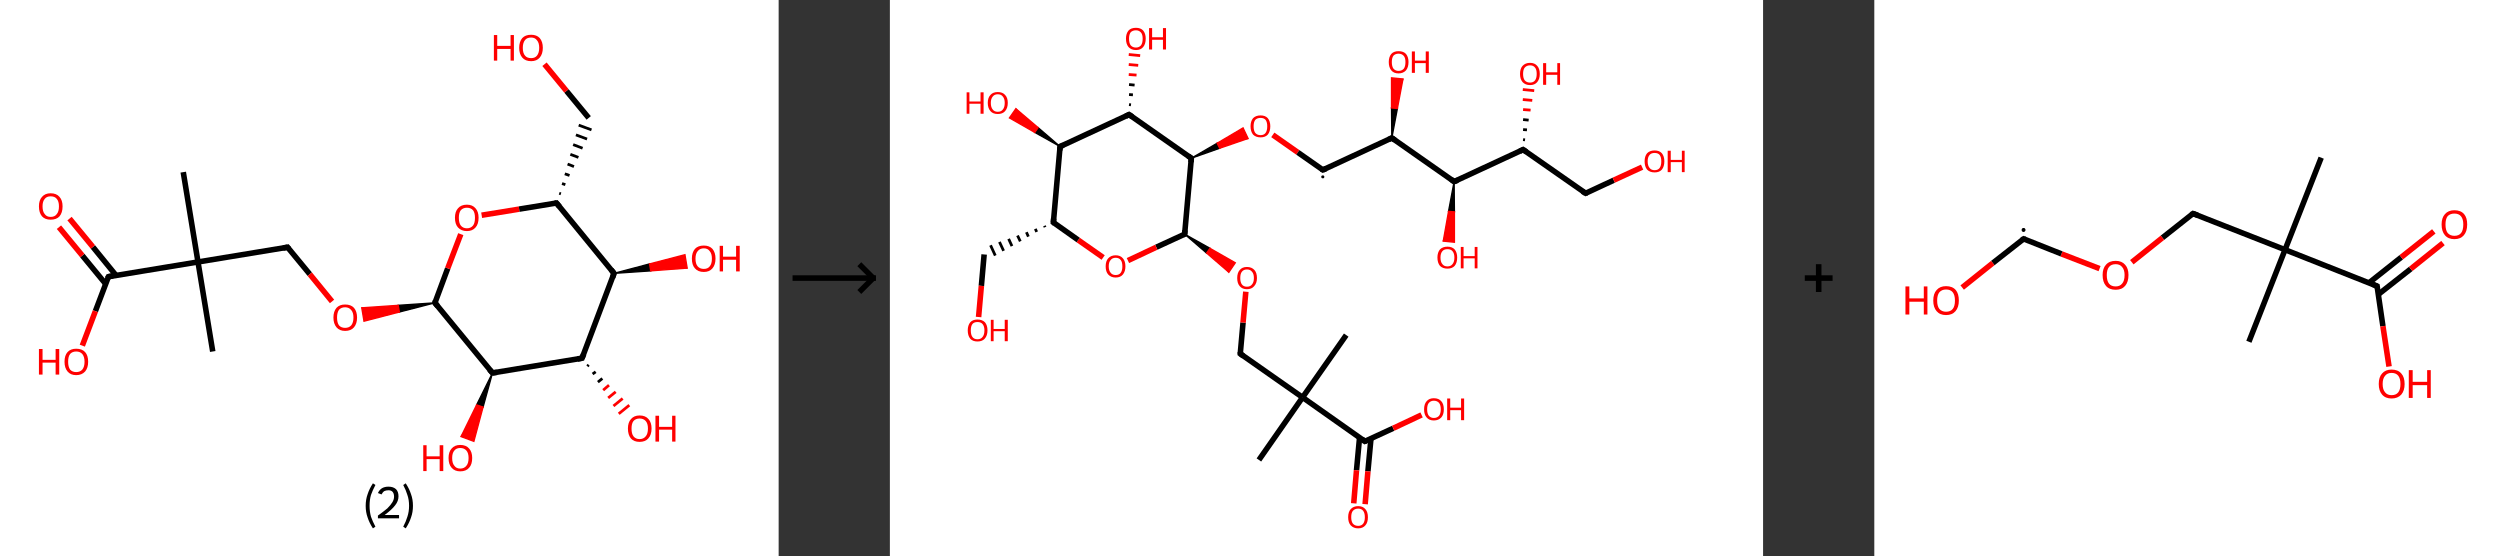 <?xml version='1.0' encoding='ASCII' standalone='yes'?>
<svg xmlns="http://www.w3.org/2000/svg" xmlns:xlink="http://www.w3.org/1999/xlink" version="1.1" width="899.0px" viewBox="0 0 899.0 200.0" height="200.0px">
  <rect x="0" y="0" width="899.0" height="200.0" fill="#333333" stroke="none"/>
  <g>
    <g transform="translate(0, 0) scale(1 1) "><!-- END OF HEADER -->
<rect style="opacity:1.0;fill:#FFFFFF;stroke:none" width="280.0" height="200.0" x="0.0" y="0.0"> </rect>
<path class="bond-0 atom-0 atom-1" d="M 76.5,126.4 L 71.2,94.2" style="fill:none;fill-rule:evenodd;stroke:#000000;stroke-width:2.0px;stroke-linecap:butt;stroke-linejoin:miter;stroke-opacity:1"/>
<path class="bond-1 atom-1 atom-2" d="M 71.2,94.2 L 65.9,61.9" style="fill:none;fill-rule:evenodd;stroke:#000000;stroke-width:2.0px;stroke-linecap:butt;stroke-linejoin:miter;stroke-opacity:1"/>
<path class="bond-2 atom-1 atom-3" d="M 71.2,94.2 L 103.4,88.9" style="fill:none;fill-rule:evenodd;stroke:#000000;stroke-width:2.0px;stroke-linecap:butt;stroke-linejoin:miter;stroke-opacity:1"/>
<path class="bond-3 atom-3 atom-4" d="M 103.4,88.9 L 111.4,98.6" style="fill:none;fill-rule:evenodd;stroke:#000000;stroke-width:2.0px;stroke-linecap:butt;stroke-linejoin:miter;stroke-opacity:1"/>
<path class="bond-3 atom-3 atom-4" d="M 111.4,98.6 L 119.4,108.4" style="fill:none;fill-rule:evenodd;stroke:#FF0000;stroke-width:2.0px;stroke-linecap:butt;stroke-linejoin:miter;stroke-opacity:1"/>
<path class="bond-4 atom-5 atom-4" d="M 156.4,108.9 L 143.6,112.2 L 143.2,109.8 Z" style="fill:#000000;fill-rule:evenodd;fill-opacity:1;stroke:#000000;stroke-width:0.5px;stroke-linecap:butt;stroke-linejoin:miter;stroke-opacity:1;"/>
<path class="bond-4 atom-5 atom-4" d="M 143.6,112.2 L 130.1,110.7 L 130.9,115.5 Z" style="fill:#FF0000;fill-rule:evenodd;fill-opacity:1;stroke:#FF0000;stroke-width:0.5px;stroke-linecap:butt;stroke-linejoin:miter;stroke-opacity:1;"/>
<path class="bond-4 atom-5 atom-4" d="M 143.6,112.2 L 143.2,109.8 L 130.1,110.7 Z" style="fill:#FF0000;fill-rule:evenodd;fill-opacity:1;stroke:#FF0000;stroke-width:0.5px;stroke-linecap:butt;stroke-linejoin:miter;stroke-opacity:1;"/>
<path class="bond-5 atom-5 atom-6" d="M 156.4,108.9 L 161.0,96.5" style="fill:none;fill-rule:evenodd;stroke:#000000;stroke-width:2.0px;stroke-linecap:butt;stroke-linejoin:miter;stroke-opacity:1"/>
<path class="bond-5 atom-5 atom-6" d="M 161.0,96.5 L 165.7,84.2" style="fill:none;fill-rule:evenodd;stroke:#FF0000;stroke-width:2.0px;stroke-linecap:butt;stroke-linejoin:miter;stroke-opacity:1"/>
<path class="bond-6 atom-6 atom-7" d="M 173.2,77.4 L 186.7,75.2" style="fill:none;fill-rule:evenodd;stroke:#FF0000;stroke-width:2.0px;stroke-linecap:butt;stroke-linejoin:miter;stroke-opacity:1"/>
<path class="bond-6 atom-6 atom-7" d="M 186.7,75.2 L 200.1,73.0" style="fill:none;fill-rule:evenodd;stroke:#000000;stroke-width:2.0px;stroke-linecap:butt;stroke-linejoin:miter;stroke-opacity:1"/>
<path class="bond-7 atom-7 atom-8" d="M 201.7,69.7 L 201.1,69.5" style="fill:none;fill-rule:evenodd;stroke:#000000;stroke-width:1.0px;stroke-linecap:butt;stroke-linejoin:miter;stroke-opacity:1"/>
<path class="bond-7 atom-7 atom-8" d="M 203.3,66.4 L 202.1,66.0" style="fill:none;fill-rule:evenodd;stroke:#000000;stroke-width:1.0px;stroke-linecap:butt;stroke-linejoin:miter;stroke-opacity:1"/>
<path class="bond-7 atom-7 atom-8" d="M 204.8,63.1 L 203.1,62.5" style="fill:none;fill-rule:evenodd;stroke:#000000;stroke-width:1.0px;stroke-linecap:butt;stroke-linejoin:miter;stroke-opacity:1"/>
<path class="bond-7 atom-7 atom-8" d="M 206.4,59.9 L 204.1,59.0" style="fill:none;fill-rule:evenodd;stroke:#000000;stroke-width:1.0px;stroke-linecap:butt;stroke-linejoin:miter;stroke-opacity:1"/>
<path class="bond-7 atom-7 atom-8" d="M 208.0,56.6 L 205.1,55.5" style="fill:none;fill-rule:evenodd;stroke:#000000;stroke-width:1.0px;stroke-linecap:butt;stroke-linejoin:miter;stroke-opacity:1"/>
<path class="bond-7 atom-7 atom-8" d="M 209.5,53.3 L 206.1,52.0" style="fill:none;fill-rule:evenodd;stroke:#000000;stroke-width:1.0px;stroke-linecap:butt;stroke-linejoin:miter;stroke-opacity:1"/>
<path class="bond-7 atom-7 atom-8" d="M 211.1,50.0 L 207.1,48.5" style="fill:none;fill-rule:evenodd;stroke:#000000;stroke-width:1.0px;stroke-linecap:butt;stroke-linejoin:miter;stroke-opacity:1"/>
<path class="bond-7 atom-7 atom-8" d="M 212.7,46.7 L 208.1,45.0" style="fill:none;fill-rule:evenodd;stroke:#000000;stroke-width:1.0px;stroke-linecap:butt;stroke-linejoin:miter;stroke-opacity:1"/>
<path class="bond-8 atom-8 atom-9" d="M 211.7,42.4 L 203.7,32.7" style="fill:none;fill-rule:evenodd;stroke:#000000;stroke-width:2.0px;stroke-linecap:butt;stroke-linejoin:miter;stroke-opacity:1"/>
<path class="bond-8 atom-8 atom-9" d="M 203.7,32.7 L 195.8,23.1" style="fill:none;fill-rule:evenodd;stroke:#FF0000;stroke-width:2.0px;stroke-linecap:butt;stroke-linejoin:miter;stroke-opacity:1"/>
<path class="bond-9 atom-7 atom-10" d="M 200.1,73.0 L 220.8,98.3" style="fill:none;fill-rule:evenodd;stroke:#000000;stroke-width:2.0px;stroke-linecap:butt;stroke-linejoin:miter;stroke-opacity:1"/>
<path class="bond-10 atom-10 atom-11" d="M 220.8,98.3 L 233.6,94.9 L 234.0,97.4 Z" style="fill:#000000;fill-rule:evenodd;fill-opacity:1;stroke:#000000;stroke-width:0.5px;stroke-linecap:butt;stroke-linejoin:miter;stroke-opacity:1;"/>
<path class="bond-10 atom-10 atom-11" d="M 233.6,94.9 L 247.1,96.4 L 246.3,91.6 Z" style="fill:#FF0000;fill-rule:evenodd;fill-opacity:1;stroke:#FF0000;stroke-width:0.5px;stroke-linecap:butt;stroke-linejoin:miter;stroke-opacity:1;"/>
<path class="bond-10 atom-10 atom-11" d="M 233.6,94.9 L 234.0,97.4 L 247.1,96.4 Z" style="fill:#FF0000;fill-rule:evenodd;fill-opacity:1;stroke:#FF0000;stroke-width:0.5px;stroke-linecap:butt;stroke-linejoin:miter;stroke-opacity:1;"/>
<path class="bond-11 atom-10 atom-12" d="M 220.8,98.3 L 209.3,128.8" style="fill:none;fill-rule:evenodd;stroke:#000000;stroke-width:2.0px;stroke-linecap:butt;stroke-linejoin:miter;stroke-opacity:1"/>
<path class="bond-12 atom-12 atom-13" d="M 211.7,131.2 L 211.2,131.7" style="fill:none;fill-rule:evenodd;stroke:#000000;stroke-width:1.0px;stroke-linecap:butt;stroke-linejoin:miter;stroke-opacity:1"/>
<path class="bond-12 atom-12 atom-13" d="M 214.2,133.7 L 213.1,134.5" style="fill:none;fill-rule:evenodd;stroke:#000000;stroke-width:1.0px;stroke-linecap:butt;stroke-linejoin:miter;stroke-opacity:1"/>
<path class="bond-12 atom-12 atom-13" d="M 216.6,136.1 L 215.0,137.4" style="fill:none;fill-rule:evenodd;stroke:#000000;stroke-width:1.0px;stroke-linecap:butt;stroke-linejoin:miter;stroke-opacity:1"/>
<path class="bond-12 atom-12 atom-13" d="M 219.0,138.5 L 216.9,140.3" style="fill:none;fill-rule:evenodd;stroke:#FF0000;stroke-width:1.0px;stroke-linecap:butt;stroke-linejoin:miter;stroke-opacity:1"/>
<path class="bond-12 atom-12 atom-13" d="M 221.4,140.9 L 218.7,143.1" style="fill:none;fill-rule:evenodd;stroke:#FF0000;stroke-width:1.0px;stroke-linecap:butt;stroke-linejoin:miter;stroke-opacity:1"/>
<path class="bond-12 atom-12 atom-13" d="M 223.9,143.3 L 220.6,146.0" style="fill:none;fill-rule:evenodd;stroke:#FF0000;stroke-width:1.0px;stroke-linecap:butt;stroke-linejoin:miter;stroke-opacity:1"/>
<path class="bond-12 atom-12 atom-13" d="M 226.3,145.7 L 222.5,148.8" style="fill:none;fill-rule:evenodd;stroke:#FF0000;stroke-width:1.0px;stroke-linecap:butt;stroke-linejoin:miter;stroke-opacity:1"/>
<path class="bond-13 atom-12 atom-14" d="M 209.3,128.8 L 177.1,134.1" style="fill:none;fill-rule:evenodd;stroke:#000000;stroke-width:2.0px;stroke-linecap:butt;stroke-linejoin:miter;stroke-opacity:1"/>
<path class="bond-14 atom-14 atom-15" d="M 177.1,134.1 L 173.7,146.4 L 171.4,145.6 Z" style="fill:#000000;fill-rule:evenodd;fill-opacity:1;stroke:#000000;stroke-width:0.5px;stroke-linecap:butt;stroke-linejoin:miter;stroke-opacity:1;"/>
<path class="bond-14 atom-14 atom-15" d="M 173.7,146.4 L 165.8,157.0 L 170.4,158.7 Z" style="fill:#FF0000;fill-rule:evenodd;fill-opacity:1;stroke:#FF0000;stroke-width:0.5px;stroke-linecap:butt;stroke-linejoin:miter;stroke-opacity:1;"/>
<path class="bond-14 atom-14 atom-15" d="M 173.7,146.4 L 171.4,145.6 L 165.8,157.0 Z" style="fill:#FF0000;fill-rule:evenodd;fill-opacity:1;stroke:#FF0000;stroke-width:0.5px;stroke-linecap:butt;stroke-linejoin:miter;stroke-opacity:1;"/>
<path class="bond-15 atom-1 atom-16" d="M 71.2,94.2 L 39.0,99.5" style="fill:none;fill-rule:evenodd;stroke:#000000;stroke-width:2.0px;stroke-linecap:butt;stroke-linejoin:miter;stroke-opacity:1"/>
<path class="bond-16 atom-16 atom-17" d="M 41.7,99.0 L 33.4,88.8" style="fill:none;fill-rule:evenodd;stroke:#000000;stroke-width:2.0px;stroke-linecap:butt;stroke-linejoin:miter;stroke-opacity:1"/>
<path class="bond-16 atom-16 atom-17" d="M 33.4,88.8 L 25.0,78.6" style="fill:none;fill-rule:evenodd;stroke:#FF0000;stroke-width:2.0px;stroke-linecap:butt;stroke-linejoin:miter;stroke-opacity:1"/>
<path class="bond-16 atom-16 atom-17" d="M 38.0,102.1 L 29.6,91.9" style="fill:none;fill-rule:evenodd;stroke:#000000;stroke-width:2.0px;stroke-linecap:butt;stroke-linejoin:miter;stroke-opacity:1"/>
<path class="bond-16 atom-16 atom-17" d="M 29.6,91.9 L 21.2,81.7" style="fill:none;fill-rule:evenodd;stroke:#FF0000;stroke-width:2.0px;stroke-linecap:butt;stroke-linejoin:miter;stroke-opacity:1"/>
<path class="bond-17 atom-16 atom-18" d="M 39.0,99.5 L 34.3,111.9" style="fill:none;fill-rule:evenodd;stroke:#000000;stroke-width:2.0px;stroke-linecap:butt;stroke-linejoin:miter;stroke-opacity:1"/>
<path class="bond-17 atom-16 atom-18" d="M 34.3,111.9 L 29.6,124.3" style="fill:none;fill-rule:evenodd;stroke:#FF0000;stroke-width:2.0px;stroke-linecap:butt;stroke-linejoin:miter;stroke-opacity:1"/>
<path class="bond-18 atom-14 atom-5" d="M 177.1,134.1 L 156.4,108.9" style="fill:none;fill-rule:evenodd;stroke:#000000;stroke-width:2.0px;stroke-linecap:butt;stroke-linejoin:miter;stroke-opacity:1"/>
<path d="M 101.8,89.2 L 103.4,88.9 L 103.8,89.4" style="fill:none;stroke:#000000;stroke-width:2.0px;stroke-linecap:butt;stroke-linejoin:miter;stroke-opacity:1;"/>
<path d="M 156.6,108.2 L 156.4,108.9 L 157.4,110.1" style="fill:none;stroke:#000000;stroke-width:2.0px;stroke-linecap:butt;stroke-linejoin:miter;stroke-opacity:1;"/>
<path d="M 199.5,73.1 L 200.1,73.0 L 201.2,74.3" style="fill:none;stroke:#000000;stroke-width:2.0px;stroke-linecap:butt;stroke-linejoin:miter;stroke-opacity:1;"/>
<path d="M 219.8,97.0 L 220.8,98.3 L 220.3,99.8" style="fill:none;stroke:#000000;stroke-width:2.0px;stroke-linecap:butt;stroke-linejoin:miter;stroke-opacity:1;"/>
<path d="M 209.9,127.3 L 209.3,128.8 L 207.7,129.1" style="fill:none;stroke:#000000;stroke-width:2.0px;stroke-linecap:butt;stroke-linejoin:miter;stroke-opacity:1;"/>
<path d="M 178.7,133.9 L 177.1,134.1 L 176.0,132.9" style="fill:none;stroke:#000000;stroke-width:2.0px;stroke-linecap:butt;stroke-linejoin:miter;stroke-opacity:1;"/>
<path d="M 40.6,99.2 L 39.0,99.5 L 38.7,100.1" style="fill:none;stroke:#000000;stroke-width:2.0px;stroke-linecap:butt;stroke-linejoin:miter;stroke-opacity:1;"/>
<path class="atom-4" d="M 119.9 114.2 Q 119.9 112.0, 121.0 110.7 Q 122.1 109.5, 124.1 109.5 Q 126.2 109.5, 127.3 110.7 Q 128.4 112.0, 128.4 114.2 Q 128.4 116.4, 127.3 117.7 Q 126.2 119.0, 124.1 119.0 Q 122.1 119.0, 121.0 117.7 Q 119.9 116.4, 119.9 114.2 M 124.1 117.9 Q 125.5 117.9, 126.3 117.0 Q 127.1 116.0, 127.1 114.2 Q 127.1 112.4, 126.3 111.5 Q 125.5 110.5, 124.1 110.5 Q 122.7 110.5, 121.9 111.4 Q 121.2 112.4, 121.2 114.2 Q 121.2 116.0, 121.9 117.0 Q 122.7 117.9, 124.1 117.9 " fill="#FF0000"/>
<path class="atom-6" d="M 163.6 78.3 Q 163.6 76.1, 164.7 74.9 Q 165.8 73.6, 167.9 73.6 Q 169.9 73.6, 171.0 74.9 Q 172.1 76.1, 172.1 78.3 Q 172.1 80.6, 171.0 81.8 Q 169.9 83.1, 167.9 83.1 Q 165.9 83.1, 164.7 81.8 Q 163.6 80.6, 163.6 78.3 M 167.9 82.1 Q 169.3 82.1, 170.1 81.1 Q 170.8 80.2, 170.8 78.3 Q 170.8 76.5, 170.1 75.6 Q 169.3 74.7, 167.9 74.7 Q 166.5 74.7, 165.7 75.6 Q 165.0 76.5, 165.0 78.3 Q 165.0 80.2, 165.7 81.1 Q 166.5 82.1, 167.9 82.1 " fill="#FF0000"/>
<path class="atom-9" d="M 177.6 12.6 L 178.8 12.6 L 178.8 16.5 L 183.6 16.5 L 183.6 12.6 L 184.8 12.6 L 184.8 21.8 L 183.6 21.8 L 183.6 17.6 L 178.8 17.6 L 178.8 21.8 L 177.6 21.8 L 177.6 12.6 " fill="#FF0000"/>
<path class="atom-9" d="M 186.7 17.2 Q 186.7 15.0, 187.8 13.7 Q 188.9 12.5, 191.0 12.5 Q 193.0 12.5, 194.1 13.7 Q 195.2 15.0, 195.2 17.2 Q 195.2 19.4, 194.1 20.7 Q 193.0 22.0, 191.0 22.0 Q 188.9 22.0, 187.8 20.7 Q 186.7 19.4, 186.7 17.2 M 191.0 20.9 Q 192.4 20.9, 193.1 20.0 Q 193.9 19.0, 193.9 17.2 Q 193.9 15.4, 193.1 14.5 Q 192.4 13.5, 191.0 13.5 Q 189.5 13.5, 188.8 14.4 Q 188.0 15.4, 188.0 17.2 Q 188.0 19.1, 188.8 20.0 Q 189.5 20.9, 191.0 20.9 " fill="#FF0000"/>
<path class="atom-11" d="M 248.8 93.0 Q 248.8 90.8, 249.9 89.5 Q 251.0 88.3, 253.1 88.3 Q 255.1 88.3, 256.2 89.5 Q 257.3 90.8, 257.3 93.0 Q 257.3 95.2, 256.2 96.5 Q 255.1 97.8, 253.1 97.8 Q 251.0 97.8, 249.9 96.5 Q 248.8 95.3, 248.8 93.0 M 253.1 96.7 Q 254.5 96.7, 255.2 95.8 Q 256.0 94.9, 256.0 93.0 Q 256.0 91.2, 255.2 90.3 Q 254.5 89.3, 253.1 89.3 Q 251.7 89.3, 250.9 90.3 Q 250.1 91.2, 250.1 93.0 Q 250.1 94.9, 250.9 95.8 Q 251.7 96.7, 253.1 96.7 " fill="#FF0000"/>
<path class="atom-11" d="M 258.8 88.4 L 260.0 88.4 L 260.0 92.3 L 264.7 92.3 L 264.7 88.4 L 266.0 88.4 L 266.0 97.6 L 264.7 97.6 L 264.7 93.4 L 260.0 93.4 L 260.0 97.6 L 258.8 97.6 L 258.8 88.4 " fill="#FF0000"/>
<path class="atom-13" d="M 225.8 154.1 Q 225.8 151.9, 226.9 150.7 Q 228.0 149.4, 230.0 149.4 Q 232.1 149.4, 233.2 150.7 Q 234.3 151.9, 234.3 154.1 Q 234.3 156.4, 233.1 157.7 Q 232.0 158.9, 230.0 158.9 Q 228.0 158.9, 226.9 157.7 Q 225.8 156.4, 225.8 154.1 M 230.0 157.9 Q 231.4 157.9, 232.2 156.9 Q 233.0 156.0, 233.0 154.1 Q 233.0 152.3, 232.2 151.4 Q 231.4 150.5, 230.0 150.5 Q 228.6 150.5, 227.8 151.4 Q 227.1 152.3, 227.1 154.1 Q 227.1 156.0, 227.8 156.9 Q 228.6 157.9, 230.0 157.9 " fill="#FF0000"/>
<path class="atom-13" d="M 235.7 149.5 L 237.0 149.5 L 237.0 153.5 L 241.7 153.5 L 241.7 149.5 L 242.9 149.5 L 242.9 158.8 L 241.7 158.8 L 241.7 154.5 L 237.0 154.5 L 237.0 158.8 L 235.7 158.8 L 235.7 149.5 " fill="#FF0000"/>
<path class="atom-15" d="M 152.2 160.1 L 153.4 160.1 L 153.4 164.1 L 158.1 164.1 L 158.1 160.1 L 159.4 160.1 L 159.4 169.4 L 158.1 169.4 L 158.1 165.1 L 153.4 165.1 L 153.4 169.4 L 152.2 169.4 L 152.2 160.1 " fill="#FF0000"/>
<path class="atom-15" d="M 161.3 164.7 Q 161.3 162.5, 162.4 161.3 Q 163.5 160.0, 165.5 160.0 Q 167.6 160.0, 168.7 161.3 Q 169.8 162.5, 169.8 164.7 Q 169.8 167.0, 168.7 168.2 Q 167.6 169.5, 165.5 169.5 Q 163.5 169.5, 162.4 168.2 Q 161.3 167.0, 161.3 164.7 M 165.5 168.5 Q 166.9 168.5, 167.7 167.5 Q 168.5 166.6, 168.5 164.7 Q 168.5 162.9, 167.7 162.0 Q 166.9 161.1, 165.5 161.1 Q 164.1 161.1, 163.4 162.0 Q 162.6 162.9, 162.6 164.7 Q 162.6 166.6, 163.4 167.5 Q 164.1 168.5, 165.5 168.5 " fill="#FF0000"/>
<path class="atom-17" d="M 14.0 74.2 Q 14.0 72.0, 15.1 70.8 Q 16.2 69.5, 18.2 69.5 Q 20.3 69.5, 21.4 70.8 Q 22.5 72.0, 22.5 74.2 Q 22.5 76.5, 21.4 77.8 Q 20.3 79.0, 18.2 79.0 Q 16.2 79.0, 15.1 77.8 Q 14.0 76.5, 14.0 74.2 M 18.2 78.0 Q 19.7 78.0, 20.4 77.0 Q 21.2 76.1, 21.2 74.2 Q 21.2 72.4, 20.4 71.5 Q 19.7 70.6, 18.2 70.6 Q 16.8 70.6, 16.1 71.5 Q 15.3 72.4, 15.3 74.2 Q 15.3 76.1, 16.1 77.0 Q 16.8 78.0, 18.2 78.0 " fill="#FF0000"/>
<path class="atom-18" d="M 14.0 125.5 L 15.3 125.5 L 15.3 129.4 L 20.0 129.4 L 20.0 125.5 L 21.3 125.5 L 21.3 134.7 L 20.0 134.7 L 20.0 130.4 L 15.3 130.4 L 15.3 134.7 L 14.0 134.7 L 14.0 125.5 " fill="#FF0000"/>
<path class="atom-18" d="M 23.2 130.1 Q 23.2 127.8, 24.3 126.6 Q 25.4 125.4, 27.4 125.4 Q 29.5 125.4, 30.6 126.6 Q 31.7 127.8, 31.7 130.1 Q 31.7 132.3, 30.6 133.6 Q 29.4 134.9, 27.4 134.9 Q 25.4 134.9, 24.3 133.6 Q 23.2 132.3, 23.2 130.1 M 27.4 133.8 Q 28.8 133.8, 29.6 132.9 Q 30.4 131.9, 30.4 130.1 Q 30.4 128.3, 29.6 127.3 Q 28.8 126.4, 27.4 126.4 Q 26.0 126.4, 25.2 127.3 Q 24.5 128.2, 24.5 130.1 Q 24.5 131.9, 25.2 132.9 Q 26.0 133.8, 27.4 133.8 " fill="#FF0000"/>
<path class="legend" d="M 131.5 181.9 Q 131.5 179.6, 132.2 177.7 Q 132.8 175.8, 134.1 173.8 L 135.0 174.4 Q 134.0 176.3, 133.4 178.0 Q 132.9 179.7, 132.9 181.9 Q 132.9 184.0, 133.4 185.8 Q 134.0 187.5, 135.0 189.4 L 134.1 190.0 Q 132.8 188.0, 132.2 186.1 Q 131.5 184.2, 131.5 181.9 " fill="#000000"/>
<path class="legend" d="M 135.9 177.3 Q 136.4 176.2, 137.3 175.6 Q 138.3 175.0, 139.7 175.0 Q 141.4 175.0, 142.4 175.9 Q 143.3 176.8, 143.3 178.5 Q 143.3 180.2, 142.1 181.7 Q 140.9 183.3, 138.3 185.2 L 143.5 185.2 L 143.5 186.4 L 135.9 186.4 L 135.9 185.4 Q 138.0 183.9, 139.3 182.8 Q 140.5 181.6, 141.1 180.6 Q 141.7 179.6, 141.7 178.6 Q 141.7 177.5, 141.2 176.9 Q 140.7 176.3, 139.7 176.3 Q 138.8 176.3, 138.2 176.6 Q 137.6 177.0, 137.2 177.8 L 135.9 177.3 " fill="#000000"/>
<path class="legend" d="M 148.5 181.9 Q 148.5 184.2, 147.8 186.1 Q 147.2 188.0, 145.9 190.0 L 145.0 189.4 Q 146.0 187.5, 146.5 185.8 Q 147.1 184.0, 147.1 181.9 Q 147.1 179.7, 146.5 178.0 Q 146.0 176.3, 145.0 174.4 L 145.9 173.8 Q 147.2 175.8, 147.8 177.7 Q 148.5 179.6, 148.5 181.9 " fill="#000000"/>
</g>
    <g transform="translate(280.0, 0) scale(1 1) "><line x1="5" y1="100" x2="35" y2="100" style="stroke:rgb(0,0,0);stroke-width:2"/>
  <line x1="34" y1="100" x2="29" y2="95" style="stroke:rgb(0,0,0);stroke-width:2"/>
  <line x1="34" y1="100" x2="29" y2="105" style="stroke:rgb(0,0,0);stroke-width:2"/>
</g>
    <g transform="translate(320.0, 0) scale(1 1) "><!-- END OF HEADER -->
<rect style="opacity:1.0;fill:#FFFFFF;stroke:none" width="314.0" height="200.0" x="0.0" y="0.0"> </rect>
<path class="bond-0 atom-0 atom-1" d="M 164.1,120.5 L 148.4,142.9" style="fill:none;fill-rule:evenodd;stroke:#000000;stroke-width:2.0px;stroke-linecap:butt;stroke-linejoin:miter;stroke-opacity:1"/>
<path class="bond-1 atom-1 atom-2" d="M 148.4,142.9 L 132.7,165.4" style="fill:none;fill-rule:evenodd;stroke:#000000;stroke-width:2.0px;stroke-linecap:butt;stroke-linejoin:miter;stroke-opacity:1"/>
<path class="bond-2 atom-1 atom-3" d="M 148.4,142.9 L 126.0,127.2" style="fill:none;fill-rule:evenodd;stroke:#000000;stroke-width:2.0px;stroke-linecap:butt;stroke-linejoin:miter;stroke-opacity:1"/>
<path class="bond-3 atom-3 atom-4" d="M 126.0,127.2 L 127.0,116.0" style="fill:none;fill-rule:evenodd;stroke:#000000;stroke-width:2.0px;stroke-linecap:butt;stroke-linejoin:miter;stroke-opacity:1"/>
<path class="bond-3 atom-3 atom-4" d="M 127.0,116.0 L 128.0,104.9" style="fill:none;fill-rule:evenodd;stroke:#FF0000;stroke-width:2.0px;stroke-linecap:butt;stroke-linejoin:miter;stroke-opacity:1"/>
<path class="bond-4 atom-5 atom-4" d="M 106.0,84.2 L 115.1,89.3 L 113.9,91.0 Z" style="fill:#000000;fill-rule:evenodd;fill-opacity:1;stroke:#000000;stroke-width:0.5px;stroke-linecap:butt;stroke-linejoin:miter;stroke-opacity:1;"/>
<path class="bond-4 atom-5 atom-4" d="M 115.1,89.3 L 121.9,97.9 L 124.2,94.5 Z" style="fill:#FF0000;fill-rule:evenodd;fill-opacity:1;stroke:#FF0000;stroke-width:0.5px;stroke-linecap:butt;stroke-linejoin:miter;stroke-opacity:1;"/>
<path class="bond-4 atom-5 atom-4" d="M 115.1,89.3 L 113.9,91.0 L 121.9,97.9 Z" style="fill:#FF0000;fill-rule:evenodd;fill-opacity:1;stroke:#FF0000;stroke-width:0.5px;stroke-linecap:butt;stroke-linejoin:miter;stroke-opacity:1;"/>
<path class="bond-5 atom-5 atom-6" d="M 106.0,84.2 L 95.8,88.9" style="fill:none;fill-rule:evenodd;stroke:#000000;stroke-width:2.0px;stroke-linecap:butt;stroke-linejoin:miter;stroke-opacity:1"/>
<path class="bond-5 atom-5 atom-6" d="M 95.8,88.9 L 85.6,93.7" style="fill:none;fill-rule:evenodd;stroke:#FF0000;stroke-width:2.0px;stroke-linecap:butt;stroke-linejoin:miter;stroke-opacity:1"/>
<path class="bond-6 atom-6 atom-7" d="M 76.7,92.6 L 67.7,86.3" style="fill:none;fill-rule:evenodd;stroke:#FF0000;stroke-width:2.0px;stroke-linecap:butt;stroke-linejoin:miter;stroke-opacity:1"/>
<path class="bond-6 atom-6 atom-7" d="M 67.7,86.3 L 58.8,80.0" style="fill:none;fill-rule:evenodd;stroke:#000000;stroke-width:2.0px;stroke-linecap:butt;stroke-linejoin:miter;stroke-opacity:1"/>
<path class="bond-7 atom-7 atom-8" d="M 55.6,81.2 L 55.8,81.7" style="fill:none;fill-rule:evenodd;stroke:#000000;stroke-width:1.0px;stroke-linecap:butt;stroke-linejoin:miter;stroke-opacity:1"/>
<path class="bond-7 atom-7 atom-8" d="M 52.3,82.3 L 52.8,83.4" style="fill:none;fill-rule:evenodd;stroke:#000000;stroke-width:1.0px;stroke-linecap:butt;stroke-linejoin:miter;stroke-opacity:1"/>
<path class="bond-7 atom-7 atom-8" d="M 49.1,83.5 L 49.8,85.1" style="fill:none;fill-rule:evenodd;stroke:#000000;stroke-width:1.0px;stroke-linecap:butt;stroke-linejoin:miter;stroke-opacity:1"/>
<path class="bond-7 atom-7 atom-8" d="M 45.9,84.7 L 46.9,86.8" style="fill:none;fill-rule:evenodd;stroke:#000000;stroke-width:1.0px;stroke-linecap:butt;stroke-linejoin:miter;stroke-opacity:1"/>
<path class="bond-7 atom-7 atom-8" d="M 42.7,85.9 L 43.9,88.5" style="fill:none;fill-rule:evenodd;stroke:#000000;stroke-width:1.0px;stroke-linecap:butt;stroke-linejoin:miter;stroke-opacity:1"/>
<path class="bond-7 atom-7 atom-8" d="M 39.4,87.0 L 40.9,90.2" style="fill:none;fill-rule:evenodd;stroke:#000000;stroke-width:1.0px;stroke-linecap:butt;stroke-linejoin:miter;stroke-opacity:1"/>
<path class="bond-7 atom-7 atom-8" d="M 36.2,88.2 L 37.9,91.9" style="fill:none;fill-rule:evenodd;stroke:#000000;stroke-width:1.0px;stroke-linecap:butt;stroke-linejoin:miter;stroke-opacity:1"/>
<path class="bond-8 atom-8 atom-9" d="M 33.9,91.5 L 32.9,102.8" style="fill:none;fill-rule:evenodd;stroke:#000000;stroke-width:2.0px;stroke-linecap:butt;stroke-linejoin:miter;stroke-opacity:1"/>
<path class="bond-8 atom-8 atom-9" d="M 32.9,102.8 L 31.9,114.0" style="fill:none;fill-rule:evenodd;stroke:#FF0000;stroke-width:2.0px;stroke-linecap:butt;stroke-linejoin:miter;stroke-opacity:1"/>
<path class="bond-9 atom-7 atom-10" d="M 58.8,80.0 L 61.2,52.7" style="fill:none;fill-rule:evenodd;stroke:#000000;stroke-width:2.0px;stroke-linecap:butt;stroke-linejoin:miter;stroke-opacity:1"/>
<path class="bond-10 atom-10 atom-11" d="M 61.2,52.7 L 52.1,47.6 L 53.3,45.9 Z" style="fill:#000000;fill-rule:evenodd;fill-opacity:1;stroke:#000000;stroke-width:0.5px;stroke-linecap:butt;stroke-linejoin:miter;stroke-opacity:1;"/>
<path class="bond-10 atom-10 atom-11" d="M 52.1,47.6 L 45.3,39.1 L 43.0,42.4 Z" style="fill:#FF0000;fill-rule:evenodd;fill-opacity:1;stroke:#FF0000;stroke-width:0.5px;stroke-linecap:butt;stroke-linejoin:miter;stroke-opacity:1;"/>
<path class="bond-10 atom-10 atom-11" d="M 52.1,47.6 L 53.3,45.9 L 45.3,39.1 Z" style="fill:#FF0000;fill-rule:evenodd;fill-opacity:1;stroke:#FF0000;stroke-width:0.5px;stroke-linecap:butt;stroke-linejoin:miter;stroke-opacity:1;"/>
<path class="bond-11 atom-10 atom-12" d="M 61.2,52.7 L 86.0,41.2" style="fill:none;fill-rule:evenodd;stroke:#000000;stroke-width:2.0px;stroke-linecap:butt;stroke-linejoin:miter;stroke-opacity:1"/>
<path class="bond-12 atom-12 atom-13" d="M 86.0,37.6 L 86.7,37.7" style="fill:none;fill-rule:evenodd;stroke:#000000;stroke-width:1.0px;stroke-linecap:butt;stroke-linejoin:miter;stroke-opacity:1"/>
<path class="bond-12 atom-12 atom-13" d="M 86.0,34.0 L 87.4,34.1" style="fill:none;fill-rule:evenodd;stroke:#000000;stroke-width:1.0px;stroke-linecap:butt;stroke-linejoin:miter;stroke-opacity:1"/>
<path class="bond-12 atom-12 atom-13" d="M 86.0,30.4 L 88.0,30.6" style="fill:none;fill-rule:evenodd;stroke:#000000;stroke-width:1.0px;stroke-linecap:butt;stroke-linejoin:miter;stroke-opacity:1"/>
<path class="bond-12 atom-12 atom-13" d="M 85.9,26.8 L 88.7,27.0" style="fill:none;fill-rule:evenodd;stroke:#FF0000;stroke-width:1.0px;stroke-linecap:butt;stroke-linejoin:miter;stroke-opacity:1"/>
<path class="bond-12 atom-12 atom-13" d="M 85.9,23.2 L 89.3,23.5" style="fill:none;fill-rule:evenodd;stroke:#FF0000;stroke-width:1.0px;stroke-linecap:butt;stroke-linejoin:miter;stroke-opacity:1"/>
<path class="bond-12 atom-12 atom-13" d="M 85.9,19.6 L 90.0,20.0" style="fill:none;fill-rule:evenodd;stroke:#FF0000;stroke-width:1.0px;stroke-linecap:butt;stroke-linejoin:miter;stroke-opacity:1"/>
<path class="bond-13 atom-12 atom-14" d="M 86.0,41.2 L 108.4,56.9" style="fill:none;fill-rule:evenodd;stroke:#000000;stroke-width:2.0px;stroke-linecap:butt;stroke-linejoin:miter;stroke-opacity:1"/>
<path class="bond-14 atom-14 atom-15" d="M 108.4,56.9 L 117.7,51.5 L 118.6,53.3 Z" style="fill:#000000;fill-rule:evenodd;fill-opacity:1;stroke:#000000;stroke-width:0.5px;stroke-linecap:butt;stroke-linejoin:miter;stroke-opacity:1;"/>
<path class="bond-14 atom-14 atom-15" d="M 117.7,51.5 L 128.8,49.8 L 127.0,46.0 Z" style="fill:#FF0000;fill-rule:evenodd;fill-opacity:1;stroke:#FF0000;stroke-width:0.5px;stroke-linecap:butt;stroke-linejoin:miter;stroke-opacity:1;"/>
<path class="bond-14 atom-14 atom-15" d="M 117.7,51.5 L 118.6,53.3 L 128.8,49.8 Z" style="fill:#FF0000;fill-rule:evenodd;fill-opacity:1;stroke:#FF0000;stroke-width:0.5px;stroke-linecap:butt;stroke-linejoin:miter;stroke-opacity:1;"/>
<path class="bond-15 atom-15 atom-16" d="M 137.7,48.5 L 146.7,54.8" style="fill:none;fill-rule:evenodd;stroke:#FF0000;stroke-width:2.0px;stroke-linecap:butt;stroke-linejoin:miter;stroke-opacity:1"/>
<path class="bond-15 atom-15 atom-16" d="M 146.7,54.8 L 155.7,61.1" style="fill:none;fill-rule:evenodd;stroke:#000000;stroke-width:2.0px;stroke-linecap:butt;stroke-linejoin:miter;stroke-opacity:1"/>
<path class="bond-16 atom-16 atom-17" d="M 155.7,61.1 L 180.5,49.6" style="fill:none;fill-rule:evenodd;stroke:#000000;stroke-width:2.0px;stroke-linecap:butt;stroke-linejoin:miter;stroke-opacity:1"/>
<path class="bond-17 atom-17 atom-18" d="M 180.5,49.6 L 180.4,38.8 L 182.5,39.0 Z" style="fill:#000000;fill-rule:evenodd;fill-opacity:1;stroke:#000000;stroke-width:0.5px;stroke-linecap:butt;stroke-linejoin:miter;stroke-opacity:1;"/>
<path class="bond-17 atom-17 atom-18" d="M 180.4,38.8 L 184.5,28.4 L 180.4,28.0 Z" style="fill:#FF0000;fill-rule:evenodd;fill-opacity:1;stroke:#FF0000;stroke-width:0.5px;stroke-linecap:butt;stroke-linejoin:miter;stroke-opacity:1;"/>
<path class="bond-17 atom-17 atom-18" d="M 180.4,38.8 L 182.5,39.0 L 184.5,28.4 Z" style="fill:#FF0000;fill-rule:evenodd;fill-opacity:1;stroke:#FF0000;stroke-width:0.5px;stroke-linecap:butt;stroke-linejoin:miter;stroke-opacity:1;"/>
<path class="bond-18 atom-17 atom-19" d="M 180.5,49.6 L 202.9,65.3" style="fill:none;fill-rule:evenodd;stroke:#000000;stroke-width:2.0px;stroke-linecap:butt;stroke-linejoin:miter;stroke-opacity:1"/>
<path class="bond-19 atom-19 atom-20" d="M 202.9,65.3 L 203.0,76.2 L 200.9,76.0 Z" style="fill:#000000;fill-rule:evenodd;fill-opacity:1;stroke:#000000;stroke-width:0.5px;stroke-linecap:butt;stroke-linejoin:miter;stroke-opacity:1;"/>
<path class="bond-19 atom-19 atom-20" d="M 203.0,76.2 L 199.0,86.7 L 203.0,87.1 Z" style="fill:#FF0000;fill-rule:evenodd;fill-opacity:1;stroke:#FF0000;stroke-width:0.5px;stroke-linecap:butt;stroke-linejoin:miter;stroke-opacity:1;"/>
<path class="bond-19 atom-19 atom-20" d="M 203.0,76.2 L 200.9,76.0 L 199.0,86.7 Z" style="fill:#FF0000;fill-rule:evenodd;fill-opacity:1;stroke:#FF0000;stroke-width:0.5px;stroke-linecap:butt;stroke-linejoin:miter;stroke-opacity:1;"/>
<path class="bond-20 atom-19 atom-21" d="M 202.9,65.3 L 227.7,53.8" style="fill:none;fill-rule:evenodd;stroke:#000000;stroke-width:2.0px;stroke-linecap:butt;stroke-linejoin:miter;stroke-opacity:1"/>
<path class="bond-21 atom-21 atom-22" d="M 227.7,50.2 L 228.4,50.3" style="fill:none;fill-rule:evenodd;stroke:#000000;stroke-width:1.0px;stroke-linecap:butt;stroke-linejoin:miter;stroke-opacity:1"/>
<path class="bond-21 atom-21 atom-22" d="M 227.7,46.6 L 229.1,46.7" style="fill:none;fill-rule:evenodd;stroke:#000000;stroke-width:1.0px;stroke-linecap:butt;stroke-linejoin:miter;stroke-opacity:1"/>
<path class="bond-21 atom-21 atom-22" d="M 227.7,43.0 L 229.7,43.2" style="fill:none;fill-rule:evenodd;stroke:#000000;stroke-width:1.0px;stroke-linecap:butt;stroke-linejoin:miter;stroke-opacity:1"/>
<path class="bond-21 atom-21 atom-22" d="M 227.7,39.4 L 230.4,39.6" style="fill:none;fill-rule:evenodd;stroke:#FF0000;stroke-width:1.0px;stroke-linecap:butt;stroke-linejoin:miter;stroke-opacity:1"/>
<path class="bond-21 atom-21 atom-22" d="M 227.6,35.8 L 231.0,36.1" style="fill:none;fill-rule:evenodd;stroke:#FF0000;stroke-width:1.0px;stroke-linecap:butt;stroke-linejoin:miter;stroke-opacity:1"/>
<path class="bond-21 atom-21 atom-22" d="M 227.6,32.2 L 231.7,32.6" style="fill:none;fill-rule:evenodd;stroke:#FF0000;stroke-width:1.0px;stroke-linecap:butt;stroke-linejoin:miter;stroke-opacity:1"/>
<path class="bond-22 atom-21 atom-23" d="M 227.7,53.8 L 250.2,69.5" style="fill:none;fill-rule:evenodd;stroke:#000000;stroke-width:2.0px;stroke-linecap:butt;stroke-linejoin:miter;stroke-opacity:1"/>
<path class="bond-23 atom-23 atom-24" d="M 250.2,69.5 L 260.3,64.8" style="fill:none;fill-rule:evenodd;stroke:#000000;stroke-width:2.0px;stroke-linecap:butt;stroke-linejoin:miter;stroke-opacity:1"/>
<path class="bond-23 atom-23 atom-24" d="M 260.3,64.8 L 270.5,60.1" style="fill:none;fill-rule:evenodd;stroke:#FF0000;stroke-width:2.0px;stroke-linecap:butt;stroke-linejoin:miter;stroke-opacity:1"/>
<path class="bond-24 atom-1 atom-25" d="M 148.4,142.9 L 170.8,158.7" style="fill:none;fill-rule:evenodd;stroke:#000000;stroke-width:2.0px;stroke-linecap:butt;stroke-linejoin:miter;stroke-opacity:1"/>
<path class="bond-25 atom-25 atom-26" d="M 168.9,157.3 L 167.8,169.1" style="fill:none;fill-rule:evenodd;stroke:#000000;stroke-width:2.0px;stroke-linecap:butt;stroke-linejoin:miter;stroke-opacity:1"/>
<path class="bond-25 atom-25 atom-26" d="M 167.8,169.1 L 166.8,181.0" style="fill:none;fill-rule:evenodd;stroke:#FF0000;stroke-width:2.0px;stroke-linecap:butt;stroke-linejoin:miter;stroke-opacity:1"/>
<path class="bond-25 atom-25 atom-26" d="M 173.0,157.7 L 171.9,169.5" style="fill:none;fill-rule:evenodd;stroke:#000000;stroke-width:2.0px;stroke-linecap:butt;stroke-linejoin:miter;stroke-opacity:1"/>
<path class="bond-25 atom-25 atom-26" d="M 171.9,169.5 L 170.9,181.3" style="fill:none;fill-rule:evenodd;stroke:#FF0000;stroke-width:2.0px;stroke-linecap:butt;stroke-linejoin:miter;stroke-opacity:1"/>
<path class="bond-26 atom-25 atom-27" d="M 170.8,158.7 L 181.0,154.0" style="fill:none;fill-rule:evenodd;stroke:#000000;stroke-width:2.0px;stroke-linecap:butt;stroke-linejoin:miter;stroke-opacity:1"/>
<path class="bond-26 atom-25 atom-27" d="M 181.0,154.0 L 191.2,149.2" style="fill:none;fill-rule:evenodd;stroke:#FF0000;stroke-width:2.0px;stroke-linecap:butt;stroke-linejoin:miter;stroke-opacity:1"/>
<path class="bond-27 atom-14 atom-5" d="M 108.4,56.9 L 106.0,84.2" style="fill:none;fill-rule:evenodd;stroke:#000000;stroke-width:2.0px;stroke-linecap:butt;stroke-linejoin:miter;stroke-opacity:1"/>
<path d="M 127.1,128.0 L 126.0,127.2 L 126.0,126.7" style="fill:none;stroke:#000000;stroke-width:2.0px;stroke-linecap:butt;stroke-linejoin:miter;stroke-opacity:1;"/>
<path d="M 105.5,84.4 L 106.0,84.2 L 106.1,82.8" style="fill:none;stroke:#000000;stroke-width:2.0px;stroke-linecap:butt;stroke-linejoin:miter;stroke-opacity:1;"/>
<path d="M 59.2,80.3 L 58.8,80.0 L 58.9,78.6" style="fill:none;stroke:#000000;stroke-width:2.0px;stroke-linecap:butt;stroke-linejoin:miter;stroke-opacity:1;"/>
<path d="M 61.1,54.1 L 61.2,52.7 L 62.4,52.2" style="fill:none;stroke:#000000;stroke-width:2.0px;stroke-linecap:butt;stroke-linejoin:miter;stroke-opacity:1;"/>
<path d="M 84.8,41.8 L 86.0,41.2 L 87.2,42.0" style="fill:none;stroke:#000000;stroke-width:2.0px;stroke-linecap:butt;stroke-linejoin:miter;stroke-opacity:1;"/>
<path d="M 107.3,56.1 L 108.4,56.9 L 108.3,58.3" style="fill:none;stroke:#000000;stroke-width:2.0px;stroke-linecap:butt;stroke-linejoin:miter;stroke-opacity:1;"/>
<path d="M 155.2,60.8 L 155.7,61.1 L 156.9,60.6" style="fill:none;stroke:#000000;stroke-width:2.0px;stroke-linecap:butt;stroke-linejoin:miter;stroke-opacity:1;"/>
<path d="M 179.3,50.2 L 180.5,49.6 L 181.6,50.4" style="fill:none;stroke:#000000;stroke-width:2.0px;stroke-linecap:butt;stroke-linejoin:miter;stroke-opacity:1;"/>
<path d="M 201.8,64.5 L 202.9,65.3 L 204.2,64.8" style="fill:none;stroke:#000000;stroke-width:2.0px;stroke-linecap:butt;stroke-linejoin:miter;stroke-opacity:1;"/>
<path d="M 226.5,54.4 L 227.7,53.8 L 228.9,54.6" style="fill:none;stroke:#000000;stroke-width:2.0px;stroke-linecap:butt;stroke-linejoin:miter;stroke-opacity:1;"/>
<path d="M 249.0,68.8 L 250.2,69.5 L 250.7,69.3" style="fill:none;stroke:#000000;stroke-width:2.0px;stroke-linecap:butt;stroke-linejoin:miter;stroke-opacity:1;"/>
<path d="M 169.7,157.9 L 170.8,158.7 L 171.3,158.5" style="fill:none;stroke:#000000;stroke-width:2.0px;stroke-linecap:butt;stroke-linejoin:miter;stroke-opacity:1;"/>
<path class="atom-4" d="M 124.9 100.0 Q 124.9 98.1, 125.8 97.1 Q 126.7 96.0, 128.4 96.0 Q 130.1 96.0, 131.1 97.1 Q 132.0 98.1, 132.0 100.0 Q 132.0 101.8, 131.0 102.9 Q 130.1 104.0, 128.4 104.0 Q 126.7 104.0, 125.8 102.9 Q 124.9 101.9, 124.9 100.0 M 128.4 103.1 Q 129.6 103.1, 130.2 102.3 Q 130.9 101.5, 130.9 100.0 Q 130.9 98.4, 130.2 97.7 Q 129.6 96.9, 128.4 96.9 Q 127.2 96.9, 126.6 97.7 Q 126.0 98.4, 126.0 100.0 Q 126.0 101.5, 126.6 102.3 Q 127.2 103.1, 128.4 103.1 " fill="#FF0000"/>
<path class="atom-6" d="M 77.6 95.8 Q 77.6 93.9, 78.5 92.9 Q 79.5 91.8, 81.2 91.8 Q 82.9 91.8, 83.8 92.9 Q 84.7 93.9, 84.7 95.8 Q 84.7 97.6, 83.8 98.7 Q 82.9 99.8, 81.2 99.8 Q 79.5 99.8, 78.5 98.7 Q 77.6 97.7, 77.6 95.8 M 81.2 98.9 Q 82.4 98.9, 83.0 98.1 Q 83.6 97.3, 83.6 95.8 Q 83.6 94.2, 83.0 93.5 Q 82.4 92.7, 81.2 92.7 Q 80.0 92.7, 79.4 93.5 Q 78.7 94.2, 78.7 95.8 Q 78.7 97.3, 79.4 98.1 Q 80.0 98.9, 81.2 98.9 " fill="#FF0000"/>
<path class="atom-9" d="M 28.0 118.8 Q 28.0 117.0, 28.9 115.9 Q 29.8 114.9, 31.5 114.9 Q 33.2 114.9, 34.2 115.9 Q 35.1 117.0, 35.1 118.8 Q 35.1 120.7, 34.1 121.8 Q 33.2 122.8, 31.5 122.8 Q 29.8 122.8, 28.9 121.8 Q 28.0 120.7, 28.0 118.8 M 31.5 122.0 Q 32.7 122.0, 33.3 121.2 Q 34.0 120.4, 34.0 118.8 Q 34.0 117.3, 33.3 116.5 Q 32.7 115.8, 31.5 115.8 Q 30.3 115.8, 29.7 116.5 Q 29.1 117.3, 29.1 118.8 Q 29.1 120.4, 29.7 121.2 Q 30.3 122.0, 31.5 122.0 " fill="#FF0000"/>
<path class="atom-9" d="M 36.3 115.0 L 37.3 115.0 L 37.3 118.3 L 41.3 118.3 L 41.3 115.0 L 42.4 115.0 L 42.4 122.7 L 41.3 122.7 L 41.3 119.1 L 37.3 119.1 L 37.3 122.7 L 36.3 122.7 L 36.3 115.0 " fill="#FF0000"/>
<path class="atom-11" d="M 27.6 33.2 L 28.6 33.2 L 28.6 36.5 L 32.6 36.5 L 32.6 33.2 L 33.7 33.2 L 33.7 40.9 L 32.6 40.9 L 32.6 37.3 L 28.6 37.3 L 28.6 40.9 L 27.6 40.9 L 27.6 33.2 " fill="#FF0000"/>
<path class="atom-11" d="M 35.2 37.0 Q 35.2 35.1, 36.2 34.1 Q 37.1 33.1, 38.8 33.1 Q 40.5 33.1, 41.4 34.1 Q 42.4 35.1, 42.4 37.0 Q 42.4 38.9, 41.4 40.0 Q 40.5 41.0, 38.8 41.0 Q 37.1 41.0, 36.2 40.0 Q 35.2 38.9, 35.2 37.0 M 38.8 40.2 Q 40.0 40.2, 40.6 39.4 Q 41.3 38.6, 41.3 37.0 Q 41.3 35.5, 40.6 34.7 Q 40.0 33.9, 38.8 33.9 Q 37.6 33.9, 37.0 34.7 Q 36.3 35.5, 36.3 37.0 Q 36.3 38.6, 37.0 39.4 Q 37.6 40.2, 38.8 40.2 " fill="#FF0000"/>
<path class="atom-13" d="M 84.9 13.9 Q 84.9 12.1, 85.8 11.0 Q 86.7 10.0, 88.5 10.0 Q 90.2 10.0, 91.1 11.0 Q 92.0 12.1, 92.0 13.9 Q 92.0 15.8, 91.1 16.9 Q 90.2 18.0, 88.5 18.0 Q 86.8 18.0, 85.8 16.9 Q 84.9 15.8, 84.9 13.9 M 88.5 17.1 Q 89.6 17.1, 90.3 16.3 Q 90.9 15.5, 90.9 13.9 Q 90.9 12.4, 90.3 11.7 Q 89.6 10.9, 88.5 10.9 Q 87.3 10.9, 86.6 11.6 Q 86.0 12.4, 86.0 13.9 Q 86.0 15.5, 86.6 16.3 Q 87.3 17.1, 88.5 17.1 " fill="#FF0000"/>
<path class="atom-13" d="M 93.2 10.1 L 94.3 10.1 L 94.3 13.4 L 98.2 13.4 L 98.2 10.1 L 99.3 10.1 L 99.3 17.8 L 98.2 17.8 L 98.2 14.3 L 94.3 14.3 L 94.3 17.8 L 93.2 17.8 L 93.2 10.1 " fill="#FF0000"/>
<path class="atom-15" d="M 129.7 45.4 Q 129.7 43.6, 130.6 42.5 Q 131.6 41.5, 133.3 41.5 Q 135.0 41.5, 135.9 42.5 Q 136.8 43.6, 136.8 45.4 Q 136.8 47.3, 135.9 48.4 Q 135.0 49.4, 133.3 49.4 Q 131.6 49.4, 130.6 48.4 Q 129.7 47.3, 129.7 45.4 M 133.3 48.6 Q 134.5 48.6, 135.1 47.8 Q 135.7 47.0, 135.7 45.4 Q 135.7 43.9, 135.1 43.1 Q 134.5 42.4, 133.3 42.4 Q 132.1 42.4, 131.4 43.1 Q 130.8 43.9, 130.8 45.4 Q 130.8 47.0, 131.4 47.8 Q 132.1 48.6, 133.3 48.6 " fill="#FF0000"/>
<path class="atom-18" d="M 179.4 22.3 Q 179.4 20.5, 180.3 19.4 Q 181.2 18.4, 182.9 18.4 Q 184.7 18.4, 185.6 19.4 Q 186.5 20.5, 186.5 22.3 Q 186.5 24.2, 185.6 25.3 Q 184.6 26.4, 182.9 26.4 Q 181.2 26.4, 180.3 25.3 Q 179.4 24.2, 179.4 22.3 M 182.9 25.5 Q 184.1 25.5, 184.8 24.7 Q 185.4 23.9, 185.4 22.3 Q 185.4 20.8, 184.8 20.1 Q 184.1 19.3, 182.9 19.3 Q 181.8 19.3, 181.1 20.0 Q 180.5 20.8, 180.5 22.3 Q 180.5 23.9, 181.1 24.7 Q 181.8 25.5, 182.9 25.5 " fill="#FF0000"/>
<path class="atom-18" d="M 187.7 18.5 L 188.8 18.5 L 188.8 21.8 L 192.7 21.8 L 192.7 18.5 L 193.8 18.5 L 193.8 26.2 L 192.7 26.2 L 192.7 22.7 L 188.8 22.7 L 188.8 26.2 L 187.7 26.2 L 187.7 18.5 " fill="#FF0000"/>
<path class="atom-20" d="M 196.9 92.6 Q 196.9 90.8, 197.8 89.7 Q 198.8 88.7, 200.5 88.7 Q 202.2 88.7, 203.1 89.7 Q 204.0 90.8, 204.0 92.6 Q 204.0 94.5, 203.1 95.6 Q 202.2 96.6, 200.5 96.6 Q 198.8 96.6, 197.8 95.6 Q 196.9 94.5, 196.9 92.6 M 200.5 95.8 Q 201.7 95.8, 202.3 95.0 Q 203.0 94.2, 203.0 92.6 Q 203.0 91.1, 202.3 90.3 Q 201.7 89.6, 200.5 89.6 Q 199.3 89.6, 198.7 90.3 Q 198.0 91.1, 198.0 92.6 Q 198.0 94.2, 198.7 95.0 Q 199.3 95.8, 200.5 95.8 " fill="#FF0000"/>
<path class="atom-20" d="M 205.3 88.8 L 206.3 88.8 L 206.3 92.1 L 210.3 92.1 L 210.3 88.8 L 211.3 88.8 L 211.3 96.5 L 210.3 96.5 L 210.3 92.9 L 206.3 92.9 L 206.3 96.5 L 205.3 96.5 L 205.3 88.8 " fill="#FF0000"/>
<path class="atom-22" d="M 226.6 26.6 Q 226.6 24.7, 227.5 23.7 Q 228.5 22.6, 230.2 22.6 Q 231.9 22.6, 232.8 23.7 Q 233.7 24.7, 233.7 26.6 Q 233.7 28.4, 232.8 29.5 Q 231.9 30.6, 230.2 30.6 Q 228.5 30.6, 227.5 29.5 Q 226.6 28.4, 226.6 26.6 M 230.2 29.7 Q 231.4 29.7, 232.0 28.9 Q 232.6 28.1, 232.6 26.6 Q 232.6 25.0, 232.0 24.3 Q 231.4 23.5, 230.2 23.5 Q 229.0 23.5, 228.3 24.3 Q 227.7 25.0, 227.7 26.6 Q 227.7 28.1, 228.3 28.9 Q 229.0 29.7, 230.2 29.7 " fill="#FF0000"/>
<path class="atom-22" d="M 234.9 22.7 L 236.0 22.7 L 236.0 26.0 L 240.0 26.0 L 240.0 22.7 L 241.0 22.7 L 241.0 30.5 L 240.0 30.5 L 240.0 26.9 L 236.0 26.9 L 236.0 30.5 L 234.9 30.5 L 234.9 22.7 " fill="#FF0000"/>
<path class="atom-24" d="M 271.4 58.0 Q 271.4 56.2, 272.3 55.1 Q 273.3 54.1, 275.0 54.1 Q 276.7 54.1, 277.6 55.1 Q 278.5 56.2, 278.5 58.0 Q 278.5 59.9, 277.6 61.0 Q 276.7 62.0, 275.0 62.0 Q 273.3 62.0, 272.3 61.0 Q 271.4 59.9, 271.4 58.0 M 275.0 61.2 Q 276.2 61.2, 276.8 60.4 Q 277.4 59.6, 277.4 58.0 Q 277.4 56.5, 276.8 55.7 Q 276.2 55.0, 275.0 55.0 Q 273.8 55.0, 273.2 55.7 Q 272.5 56.5, 272.5 58.0 Q 272.5 59.6, 273.2 60.4 Q 273.8 61.2, 275.0 61.2 " fill="#FF0000"/>
<path class="atom-24" d="M 279.7 54.2 L 280.8 54.2 L 280.8 57.5 L 284.8 57.5 L 284.8 54.2 L 285.8 54.2 L 285.8 61.9 L 284.8 61.9 L 284.8 58.3 L 280.8 58.3 L 280.8 61.9 L 279.7 61.9 L 279.7 54.2 " fill="#FF0000"/>
<path class="atom-26" d="M 164.8 186.0 Q 164.8 184.1, 165.7 183.1 Q 166.7 182.0, 168.4 182.0 Q 170.1 182.0, 171.0 183.1 Q 171.9 184.1, 171.9 186.0 Q 171.9 187.9, 171.0 188.9 Q 170.1 190.0, 168.4 190.0 Q 166.7 190.0, 165.7 188.9 Q 164.8 187.9, 164.8 186.0 M 168.4 189.1 Q 169.6 189.1, 170.2 188.3 Q 170.8 187.5, 170.8 186.0 Q 170.8 184.5, 170.2 183.7 Q 169.6 182.9, 168.4 182.9 Q 167.2 182.9, 166.5 183.7 Q 165.9 184.4, 165.9 186.0 Q 165.9 187.5, 166.5 188.3 Q 167.2 189.1, 168.4 189.1 " fill="#FF0000"/>
<path class="atom-27" d="M 192.1 147.2 Q 192.1 145.3, 193.0 144.3 Q 193.9 143.2, 195.6 143.2 Q 197.4 143.2, 198.3 144.3 Q 199.2 145.3, 199.2 147.2 Q 199.2 149.1, 198.3 150.1 Q 197.3 151.2, 195.6 151.2 Q 193.9 151.2, 193.0 150.1 Q 192.1 149.1, 192.1 147.2 M 195.6 150.3 Q 196.8 150.3, 197.5 149.5 Q 198.1 148.7, 198.1 147.2 Q 198.1 145.7, 197.5 144.9 Q 196.8 144.1, 195.6 144.1 Q 194.5 144.1, 193.8 144.9 Q 193.2 145.6, 193.2 147.2 Q 193.2 148.7, 193.8 149.5 Q 194.5 150.3, 195.6 150.3 " fill="#FF0000"/>
<path class="atom-27" d="M 200.4 143.3 L 201.5 143.3 L 201.5 146.6 L 205.4 146.6 L 205.4 143.3 L 206.5 143.3 L 206.5 151.1 L 205.4 151.1 L 205.4 147.5 L 201.5 147.5 L 201.5 151.1 L 200.4 151.1 L 200.4 143.3 " fill="#FF0000"/>
<path class="atom-16" d="M 156.2,63.6 L 156.2,63.6 L 156.2,63.7 L 156.2,63.7 L 156.2,63.8 L 156.2,63.8 L 156.2,63.9 L 156.1,63.9 L 156.1,63.9 L 156.1,64.0 L 156.0,64.0 L 156.0,64.0 L 156.0,64.1 L 155.9,64.1 L 155.9,64.1 L 155.8,64.1 L 155.8,64.1 L 155.7,64.1 L 155.7,64.1 L 155.6,64.1 L 155.6,64.1 L 155.5,64.1 L 155.5,64.1 L 155.5,64.1 L 155.4,64.1 L 155.4,64.1 L 155.3,64.0 L 155.3,64.0 L 155.3,64.0 L 155.2,63.9 L 155.2,63.9 L 155.2,63.8 L 155.2,63.8 L 155.2,63.8 L 155.1,63.7 L 155.1,63.7 L 155.1,63.6 L 155.1,63.6 L 155.1,63.5 L 155.1,63.5 L 155.2,63.4 L 155.2,63.4 L 155.2,63.3 L 155.2,63.3 L 155.2,63.3 L 155.3,63.2 L 155.3,63.2 L 155.3,63.2 L 155.4,63.1 L 155.4,63.1 L 155.5,63.1 L 155.5,63.1 L 155.5,63.1 L 155.6,63.1 L 155.6,63.1 L 155.7,63.1 L 155.7,63.1 L 155.8,63.1 L 155.8,63.1 L 155.9,63.1 L 155.9,63.1 L 156.0,63.1 L 156.0,63.2 L 156.0,63.2 L 156.1,63.2 L 156.1,63.2 L 156.1,63.3 L 156.2,63.3 L 156.2,63.4 L 156.2,63.4 L 156.2,63.5 L 156.2,63.5 L 156.2,63.6 L 156.2,63.6 L 155.7,63.6 Z" style="fill:#000000;fill-rule:evenodd;fill-opacity:1;stroke:#000000;stroke-width:0.0px;stroke-linecap:butt;stroke-linejoin:miter;stroke-opacity:1;"/>
</g>
    <g transform="translate(634.0, 0) scale(1 1) "><line x1="15" y1="100" x2="25" y2="100" style="stroke:rgb(0,0,0);stroke-width:2"/>
  <line x1="20" y1="95" x2="20" y2="105" style="stroke:rgb(0,0,0);stroke-width:2"/>
</g>
    <g transform="translate(674.0, 0) scale(1 1) "><!-- END OF HEADER -->
<rect style="opacity:1.0;fill:#FFFFFF;stroke:none" width="225.0" height="200.0" x="0.0" y="0.0"> </rect>
<path class="bond-0 atom-0 atom-1" d="M 160.7,56.7 L 147.7,89.8" style="fill:none;fill-rule:evenodd;stroke:#000000;stroke-width:2.0px;stroke-linecap:butt;stroke-linejoin:miter;stroke-opacity:1"/>
<path class="bond-1 atom-1 atom-2" d="M 147.7,89.8 L 134.7,122.9" style="fill:none;fill-rule:evenodd;stroke:#000000;stroke-width:2.0px;stroke-linecap:butt;stroke-linejoin:miter;stroke-opacity:1"/>
<path class="bond-2 atom-1 atom-3" d="M 147.7,89.8 L 114.6,76.8" style="fill:none;fill-rule:evenodd;stroke:#000000;stroke-width:2.0px;stroke-linecap:butt;stroke-linejoin:miter;stroke-opacity:1"/>
<path class="bond-3 atom-3 atom-4" d="M 114.6,76.8 L 103.6,85.5" style="fill:none;fill-rule:evenodd;stroke:#000000;stroke-width:2.0px;stroke-linecap:butt;stroke-linejoin:miter;stroke-opacity:1"/>
<path class="bond-3 atom-3 atom-4" d="M 103.6,85.5 L 92.6,94.3" style="fill:none;fill-rule:evenodd;stroke:#FF0000;stroke-width:2.0px;stroke-linecap:butt;stroke-linejoin:miter;stroke-opacity:1"/>
<path class="bond-4 atom-4 atom-5" d="M 81.0,96.6 L 67.3,91.3" style="fill:none;fill-rule:evenodd;stroke:#FF0000;stroke-width:2.0px;stroke-linecap:butt;stroke-linejoin:miter;stroke-opacity:1"/>
<path class="bond-4 atom-4 atom-5" d="M 67.3,91.3 L 53.7,85.9" style="fill:none;fill-rule:evenodd;stroke:#000000;stroke-width:2.0px;stroke-linecap:butt;stroke-linejoin:miter;stroke-opacity:1"/>
<path class="bond-5 atom-5 atom-6" d="M 53.7,85.9 L 42.6,94.6" style="fill:none;fill-rule:evenodd;stroke:#000000;stroke-width:2.0px;stroke-linecap:butt;stroke-linejoin:miter;stroke-opacity:1"/>
<path class="bond-5 atom-5 atom-6" d="M 42.6,94.6 L 31.6,103.4" style="fill:none;fill-rule:evenodd;stroke:#FF0000;stroke-width:2.0px;stroke-linecap:butt;stroke-linejoin:miter;stroke-opacity:1"/>
<path class="bond-6 atom-1 atom-7" d="M 147.7,89.8 L 180.8,102.9" style="fill:none;fill-rule:evenodd;stroke:#000000;stroke-width:2.0px;stroke-linecap:butt;stroke-linejoin:miter;stroke-opacity:1"/>
<path class="bond-7 atom-7 atom-8" d="M 181.2,105.9 L 192.9,96.7" style="fill:none;fill-rule:evenodd;stroke:#000000;stroke-width:2.0px;stroke-linecap:butt;stroke-linejoin:miter;stroke-opacity:1"/>
<path class="bond-7 atom-7 atom-8" d="M 192.9,96.7 L 204.5,87.4" style="fill:none;fill-rule:evenodd;stroke:#FF0000;stroke-width:2.0px;stroke-linecap:butt;stroke-linejoin:miter;stroke-opacity:1"/>
<path class="bond-7 atom-7 atom-8" d="M 177.9,101.7 L 189.5,92.5" style="fill:none;fill-rule:evenodd;stroke:#000000;stroke-width:2.0px;stroke-linecap:butt;stroke-linejoin:miter;stroke-opacity:1"/>
<path class="bond-7 atom-7 atom-8" d="M 189.5,92.5 L 201.2,83.2" style="fill:none;fill-rule:evenodd;stroke:#FF0000;stroke-width:2.0px;stroke-linecap:butt;stroke-linejoin:miter;stroke-opacity:1"/>
<path class="bond-8 atom-7 atom-9" d="M 180.8,102.9 L 182.9,117.3" style="fill:none;fill-rule:evenodd;stroke:#000000;stroke-width:2.0px;stroke-linecap:butt;stroke-linejoin:miter;stroke-opacity:1"/>
<path class="bond-8 atom-7 atom-9" d="M 182.9,117.3 L 185.1,131.8" style="fill:none;fill-rule:evenodd;stroke:#FF0000;stroke-width:2.0px;stroke-linecap:butt;stroke-linejoin:miter;stroke-opacity:1"/>
<path d="M 116.3,77.4 L 114.6,76.8 L 114.0,77.2" style="fill:none;stroke:#000000;stroke-width:2.0px;stroke-linecap:butt;stroke-linejoin:miter;stroke-opacity:1;"/>
<path d="M 54.3,86.1 L 53.7,85.9 L 53.1,86.3" style="fill:none;stroke:#000000;stroke-width:2.0px;stroke-linecap:butt;stroke-linejoin:miter;stroke-opacity:1;"/>
<path d="M 179.1,102.2 L 180.8,102.9 L 180.9,103.6" style="fill:none;stroke:#000000;stroke-width:2.0px;stroke-linecap:butt;stroke-linejoin:miter;stroke-opacity:1;"/>
<path class="atom-4" d="M 82.1 98.9 Q 82.1 96.5, 83.3 95.2 Q 84.5 93.8, 86.8 93.8 Q 89.0 93.8, 90.2 95.2 Q 91.4 96.5, 91.4 98.9 Q 91.4 101.4, 90.2 102.8 Q 89.0 104.2, 86.8 104.2 Q 84.5 104.2, 83.3 102.8 Q 82.1 101.4, 82.1 98.9 M 86.8 103.0 Q 88.3 103.0, 89.1 102.0 Q 90.0 101.0, 90.0 98.9 Q 90.0 97.0, 89.1 96.0 Q 88.3 95.0, 86.8 95.0 Q 85.2 95.0, 84.4 96.0 Q 83.6 97.0, 83.6 98.9 Q 83.6 101.0, 84.4 102.0 Q 85.2 103.0, 86.8 103.0 " fill="#FF0000"/>
<path class="atom-6" d="M 11.2 103.0 L 12.6 103.0 L 12.6 107.3 L 17.8 107.3 L 17.8 103.0 L 19.1 103.0 L 19.1 113.1 L 17.8 113.1 L 17.8 108.5 L 12.6 108.5 L 12.6 113.1 L 11.2 113.1 L 11.2 103.0 " fill="#FF0000"/>
<path class="atom-6" d="M 21.2 108.1 Q 21.2 105.6, 22.4 104.3 Q 23.6 102.9, 25.8 102.9 Q 28.1 102.9, 29.3 104.3 Q 30.4 105.6, 30.4 108.1 Q 30.4 110.5, 29.2 111.9 Q 28.0 113.3, 25.8 113.3 Q 23.6 113.3, 22.4 111.9 Q 21.2 110.5, 21.2 108.1 M 25.8 112.1 Q 27.4 112.1, 28.2 111.1 Q 29.0 110.1, 29.0 108.1 Q 29.0 106.1, 28.2 105.1 Q 27.4 104.1, 25.8 104.1 Q 24.3 104.1, 23.4 105.1 Q 22.6 106.1, 22.6 108.1 Q 22.6 110.1, 23.4 111.1 Q 24.3 112.1, 25.8 112.1 " fill="#FF0000"/>
<path class="atom-8" d="M 204.0 80.7 Q 204.0 78.3, 205.2 77.0 Q 206.4 75.6, 208.6 75.6 Q 210.9 75.6, 212.1 77.0 Q 213.2 78.3, 213.2 80.7 Q 213.2 83.2, 212.0 84.6 Q 210.8 86.0, 208.6 86.0 Q 206.4 86.0, 205.2 84.6 Q 204.0 83.2, 204.0 80.7 M 208.6 84.8 Q 210.2 84.8, 211.0 83.8 Q 211.8 82.8, 211.8 80.7 Q 211.8 78.8, 211.0 77.8 Q 210.2 76.8, 208.6 76.8 Q 207.1 76.8, 206.2 77.7 Q 205.4 78.7, 205.4 80.7 Q 205.4 82.8, 206.2 83.8 Q 207.1 84.8, 208.6 84.8 " fill="#FF0000"/>
<path class="atom-9" d="M 181.4 138.1 Q 181.4 135.6, 182.6 134.3 Q 183.8 132.9, 186.0 132.9 Q 188.3 132.9, 189.5 134.3 Q 190.7 135.6, 190.7 138.1 Q 190.7 140.5, 189.5 141.9 Q 188.2 143.3, 186.0 143.3 Q 183.8 143.3, 182.6 141.9 Q 181.4 140.5, 181.4 138.1 M 186.0 142.1 Q 187.6 142.1, 188.4 141.1 Q 189.2 140.1, 189.2 138.1 Q 189.2 136.1, 188.4 135.1 Q 187.6 134.1, 186.0 134.1 Q 184.5 134.1, 183.7 135.1 Q 182.8 136.1, 182.8 138.1 Q 182.8 140.1, 183.7 141.1 Q 184.5 142.1, 186.0 142.1 " fill="#FF0000"/>
<path class="atom-9" d="M 192.2 133.1 L 193.6 133.1 L 193.6 137.3 L 198.8 137.3 L 198.8 133.1 L 200.1 133.1 L 200.1 143.1 L 198.8 143.1 L 198.8 138.5 L 193.6 138.5 L 193.6 143.1 L 192.2 143.1 L 192.2 133.1 " fill="#FF0000"/>
<path class="atom-5" d="M 54.4,82.7 L 54.4,82.7 L 54.4,82.8 L 54.3,82.9 L 54.3,82.9 L 54.3,83.0 L 54.3,83.0 L 54.2,83.1 L 54.2,83.1 L 54.2,83.2 L 54.1,83.2 L 54.1,83.3 L 54.0,83.3 L 54.0,83.3 L 53.9,83.3 L 53.9,83.4 L 53.8,83.4 L 53.7,83.4 L 53.7,83.4 L 53.6,83.4 L 53.6,83.4 L 53.5,83.4 L 53.4,83.4 L 53.4,83.3 L 53.3,83.3 L 53.3,83.3 L 53.2,83.2 L 53.2,83.2 L 53.1,83.2 L 53.1,83.1 L 53.1,83.1 L 53.0,83.0 L 53.0,82.9 L 53.0,82.9 L 53.0,82.8 L 53.0,82.8 L 53.0,82.7 L 53.0,82.6 L 53.0,82.6 L 53.0,82.5 L 53.0,82.5 L 53.0,82.4 L 53.0,82.4 L 53.1,82.3 L 53.1,82.3 L 53.1,82.2 L 53.2,82.2 L 53.2,82.1 L 53.3,82.1 L 53.3,82.1 L 53.4,82.0 L 53.4,82.0 L 53.5,82.0 L 53.6,82.0 L 53.6,82.0 L 53.7,82.0 L 53.7,82.0 L 53.8,82.0 L 53.9,82.0 L 53.9,82.0 L 54.0,82.0 L 54.0,82.1 L 54.1,82.1 L 54.1,82.1 L 54.2,82.2 L 54.2,82.2 L 54.2,82.3 L 54.3,82.3 L 54.3,82.4 L 54.3,82.4 L 54.3,82.5 L 54.4,82.6 L 54.4,82.6 L 54.4,82.7 L 53.7,82.7 Z" style="fill:#000000;fill-rule:evenodd;fill-opacity:1;stroke:#000000;stroke-width:0.0px;stroke-linecap:butt;stroke-linejoin:miter;stroke-opacity:1;"/>
</g>
  </g>
</svg>
